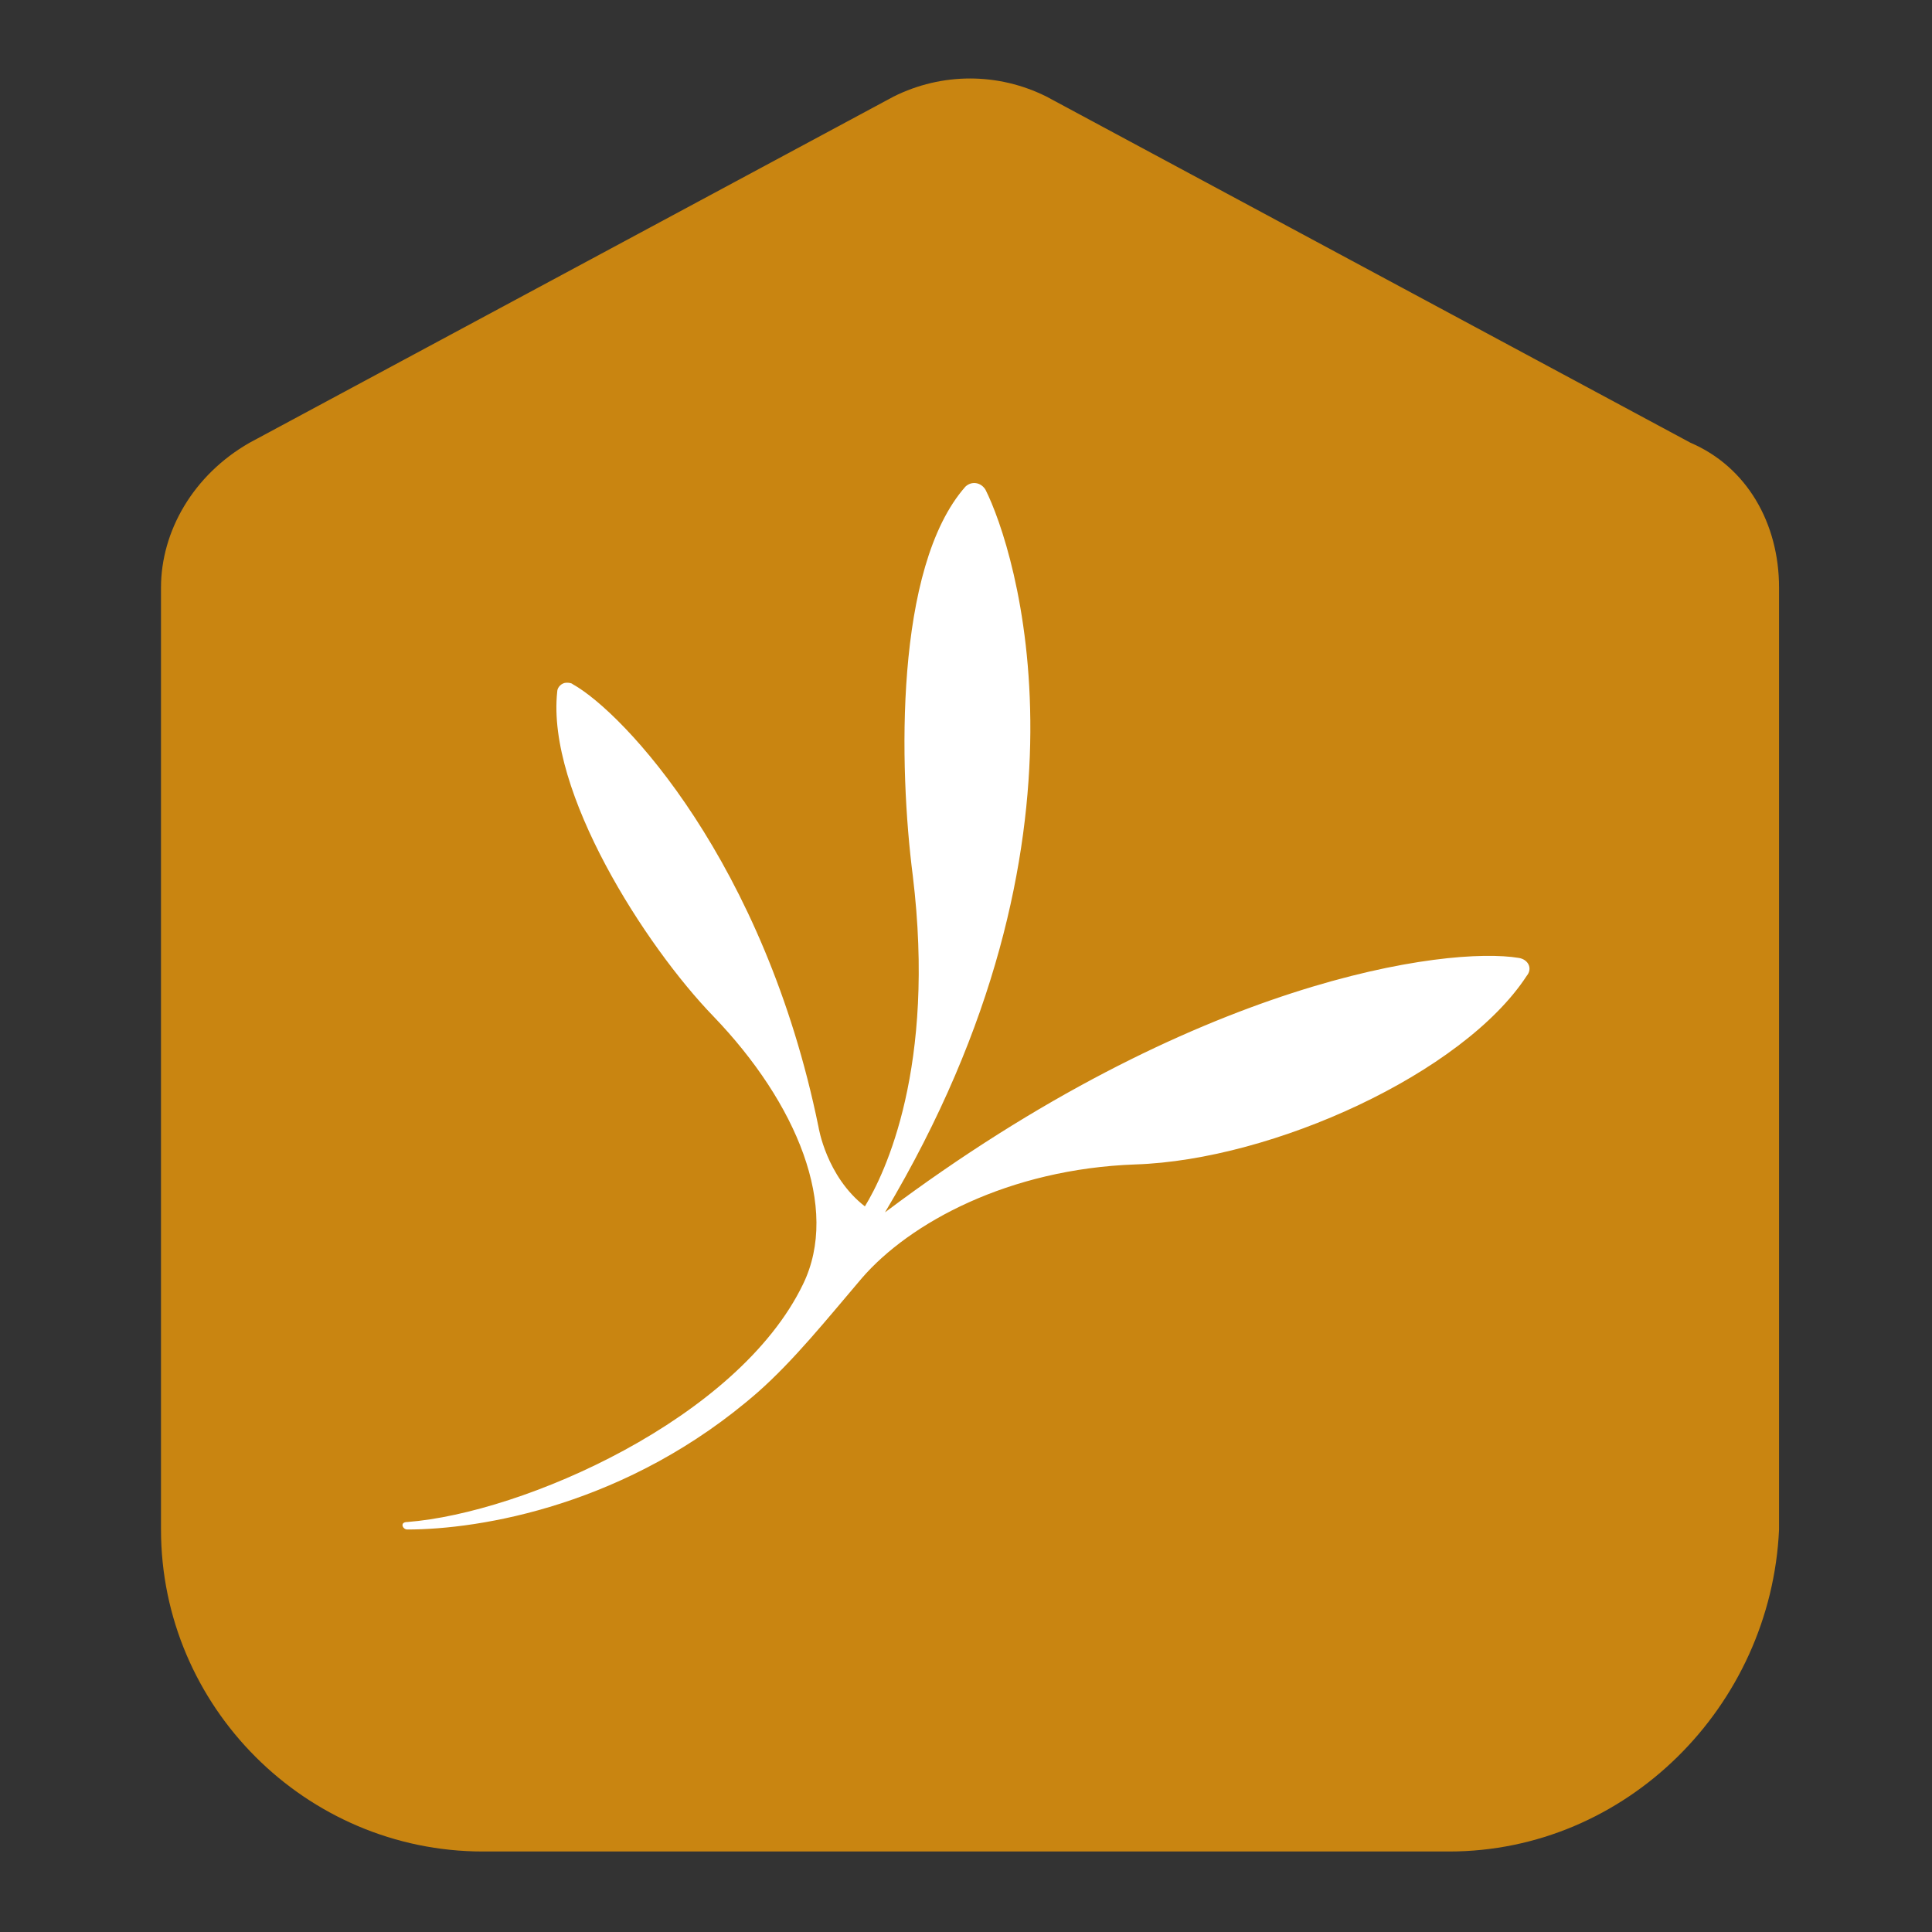 <svg width="24" height="24" viewBox="0 0 24 24" fill="none" xmlns="http://www.w3.org/2000/svg">
<rect x="0" y="0" width="24" height="24" fill="#333333" stroke="none"/>
<path d="M18 23H6C3.8 23 2 21.2 2 19V7.3C2 6.6 2.4 5.9 3.1 5.5L11.1 1.2C11.7 0.9 12.4 0.9 13 1.2L21 5.5C21.7 5.8 22.1 6.5 22.1 7.3V19C22 21.2 20.2 23 18 23Z" fill="#C98511"/>
<path d="M18.869 11.9C17.985 11.752 14.854 12.161 10.994 15.06C13.779 10.395 12.607 6.808 12.242 6.083C12.185 5.99 12.069 5.972 11.992 6.046C11.109 7.049 11.167 9.54 11.339 10.878C11.628 13.257 10.994 14.577 10.744 14.986C10.264 14.614 10.168 14.001 10.168 14.001C9.496 10.711 7.748 8.852 7.114 8.499C7.095 8.481 7.056 8.481 7.037 8.481C6.979 8.481 6.922 8.536 6.922 8.592C6.787 9.837 8.017 11.752 8.862 12.625C9.899 13.703 10.437 15.004 9.976 15.952C9.169 17.625 6.499 18.796 5.059 18.907C4.962 18.907 5.001 19 5.059 19C5.961 19 7.805 18.703 9.419 17.29C9.86 16.9 10.264 16.398 10.706 15.878C11.301 15.19 12.53 14.521 14.105 14.465C15.815 14.409 18.177 13.331 18.965 12.123C19.042 12.03 18.984 11.919 18.869 11.9Z" fill="white"/>
</svg>
